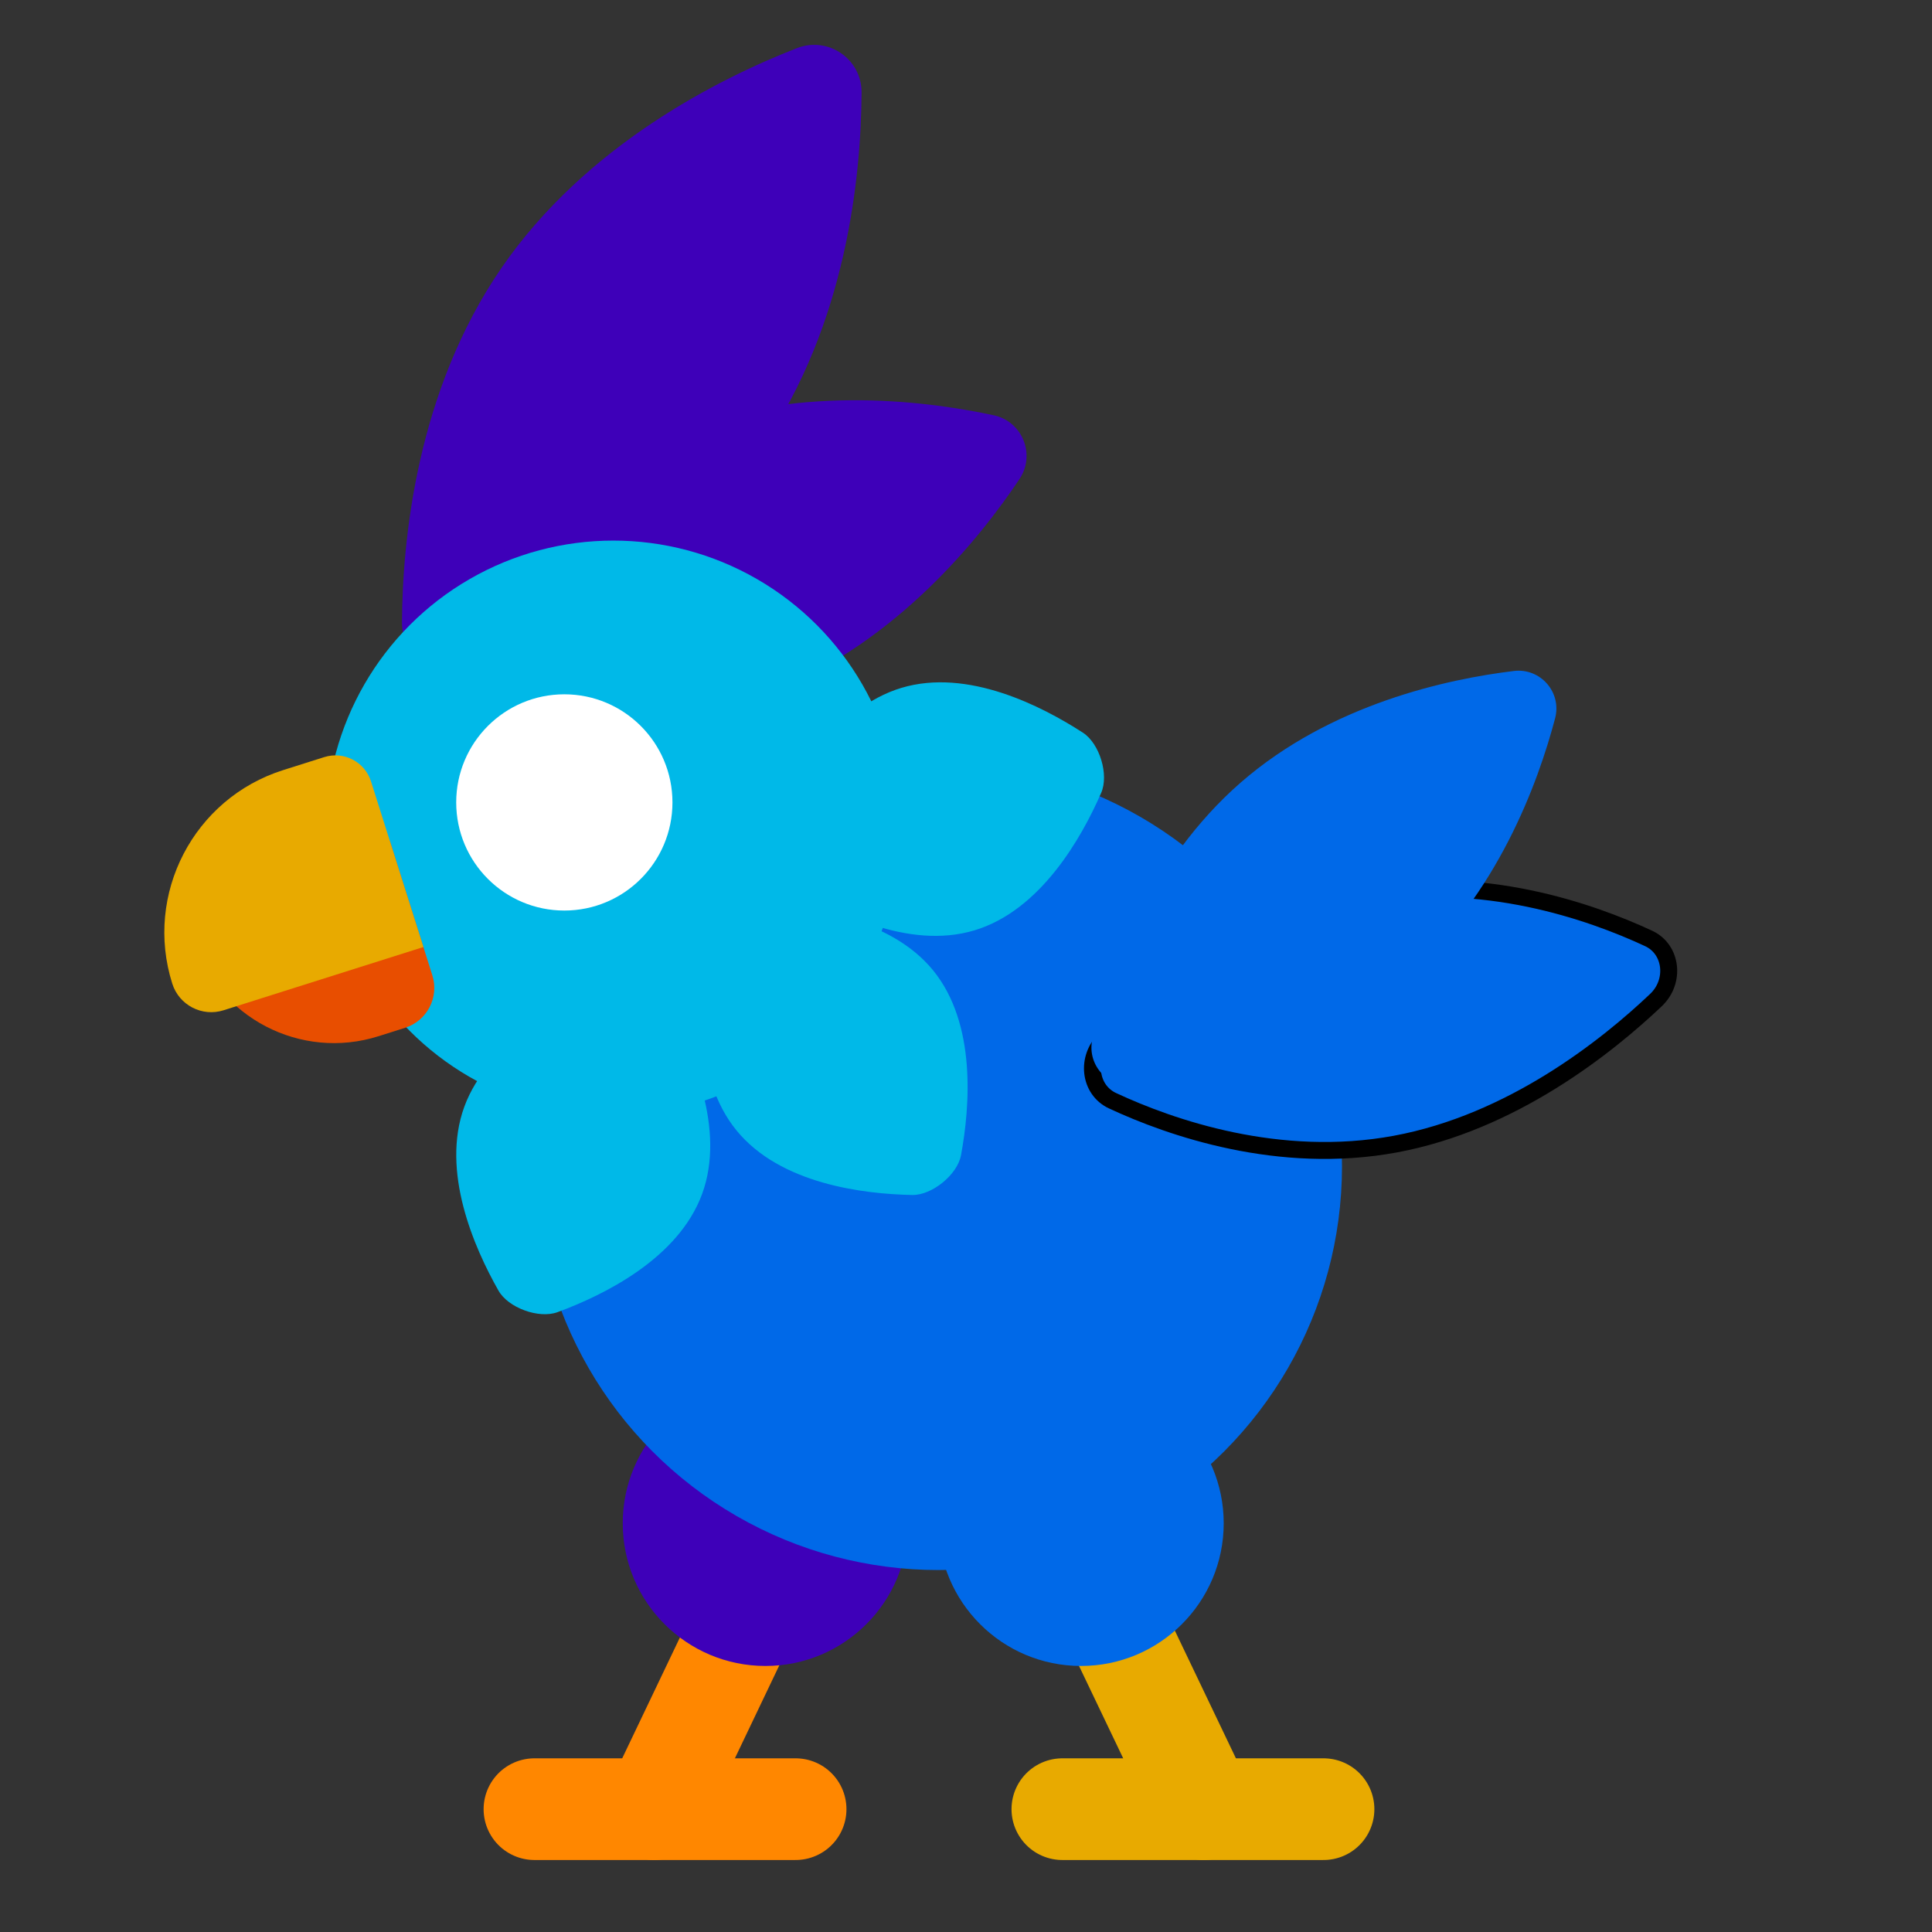 <svg width="114" height="114" xmlns="http://www.w3.org/2000/svg">
 <rect width="100%" height="100%" fill="#333333" stroke="none"/>
 <defs>
  <style>.cls-1,.cls-2,.cls-3,.cls-4{fill:none;}.cls-5{clip-path:url(#clippath);}.cls-6{fill:#00b9e8;}.cls-7{fill:#0069e8;}.cls-8{fill:#e8aa00;}.cls-9{fill:#fff;}.cls-10{fill:#e84e00;}.cls-11{fill:#e29f75;}.cls-12{fill:#e28f5b;}.cls-13{fill:#e26d42;}.cls-14{fill:#e1814b;}.cls-15{fill:#1a1008;}.cls-16{fill:#2b1200;}.cls-17{fill:#3e00b9;}.cls-18{fill:#4a1f1f;}.cls-2{stroke:#814231;stroke-miterlimit:10;stroke-width:7px;}.cls-2,.cls-3,.cls-4{stroke-linecap:round;}.cls-3{stroke:#ff8700;}.cls-3,.cls-4{stroke-linejoin:round;stroke-width:6px;}.cls-4{stroke:#e8aa00;}</style>
  <clipPath id="clippath">
   <path id="svg_1" d="m104.68,205.02c-21.76,0 -37.77,-19.12 -37.77,-42.37l0,-49.19c0,-20.88 15.66,-38.99 34.18,-38.99l31.97,0c18.53,0 29.34,18.11 29.34,38.99l3.64,35.66l0,56.51l-61.36,-0.6l0,-0.01z" class="cls-1"/>
  </clipPath>
 </defs>
 <g>
  <title>background</title>
  <rect fill="none" id="canvas_background" height="116" width="116" y="-1" x="-1"/>
 </g>
 <g>
  <title>Layer 1</title>
  <g id="Birds">
   <g id="svg_28">
    <g id="svg_29">
     <line id="svg_30" y2="106.752" x2="38.606" y1="91.592" x1="45.846" class="cls-3"/>
     <line id="svg_31" y2="106.752" x2="31.536" y1="106.752" x1="46.946" class="cls-3"/>
     <circle id="svg_32" r="8.42" cy="89.882" cx="45.166" class="cls-17"/>
    </g>
    <g id="svg_33">
     <path id="svg_34" d="m44.969,26.372c-4.99,7.26 -12.85,11.18 -17.43,12.97c-1.85,0.72 -3.83,-0.64 -3.82,-2.62c0.03,-4.91 0.88,-13.65 5.87,-20.91s12.85,-11.18 17.43,-12.97c1.85,-0.72 3.83,0.64 3.82,2.62c-0.03,4.91 -0.88,13.65 -5.87,20.91z" class="cls-17"/>
     <path id="svg_35" d="m45.769,40.732c-7.16,2.9 -14.8,1.98 -19.01,1.08c-1.7,-0.36 -2.49,-2.32 -1.53,-3.76c2.39,-3.58 7.24,-9.57 14.39,-12.47c7.16,-2.9 14.8,-1.98 19.01,-1.08c1.7,0.36 2.49,2.32 1.53,3.76c-2.39,3.58 -7.24,9.57 -14.39,12.47z" class="cls-17"/>
    </g>
    <circle id="svg_36" r="23.82" cy="68.822" cx="55.366" class="cls-7"/>
    <path id="svg_37" d="m55.056,57.252c2.57,3.15 2.18,8.05 1.65,10.91c-0.21,1.15 -1.71,2.37 -2.88,2.35c-2.9,-0.06 -7.78,-0.65 -10.36,-3.8s-2.18,-8.05 -1.65,-10.91c0.21,-1.15 1.71,-2.37 2.88,-2.35c2.9,0.06 7.78,0.65 10.36,3.8z" class="cls-6"/>
    <g id="svg_38">
     <circle id="svg_39" r="16.96" cy="48.858" cx="36.19" class="cls-6"/>
     <circle id="svg_40" r="6.38" cy="47.348" cx="33.299" class="cls-9"/>
     <path transform="rotate(36.363 81.463,60.162) " stroke="null" id="svg_41" d="m86.522,65.56c-4.777,5.097 -11.248,7.088 -14.952,7.834c-1.493,0.306 -2.795,-1.093 -2.508,-2.676c0.708,-3.953 2.565,-10.857 7.342,-15.954c4.777,-5.097 11.248,-7.088 14.952,-7.834c1.493,-0.306 2.795,1.093 2.508,2.676c-0.708,3.953 -2.565,10.857 -7.342,15.954z" class="cls-7"/>
     <path transform="rotate(25.465 78.119,51.811) " id="svg_42" d="m84.974,54.791c-2.81,6.47 -8.39,10.76 -11.72,12.87c-1.34,0.85 -3.11,0.08 -3.4,-1.48c-0.73,-3.87 -1.4,-10.87 1.41,-17.35c2.81,-6.47 8.39,-10.76 11.72,-12.87c1.34,-0.85 3.11,-0.08 3.4,1.48c0.73,3.87 1.4,10.87 -1.41,17.35z" class="cls-7"/>
     <path id="svg_43" d="m41.43,70.448c-1.4,3.82 -5.82,5.98 -8.54,6.98c-1.1,0.4 -2.91,-0.26 -3.48,-1.28c-1.43,-2.52 -3.41,-7.03 -2.01,-10.85c1.4,-3.82 5.82,-5.98 8.54,-6.98c1.1,-0.4 2.91,0.26 3.48,1.28c1.43,2.52 3.41,7.03 2.01,10.85z" class="cls-6"/>
     <path id="svg_44" d="m53.195,40.587c3.9,-1.17 8.27,1.07 10.71,2.65c0.98,0.64 1.54,2.48 1.07,3.55c-1.16,2.66 -3.58,6.94 -7.48,8.11c-3.9,1.17 -8.27,-1.07 -10.71,-2.65c-0.98,-0.64 -1.54,-2.48 -1.07,-3.55c1.16,-2.66 3.58,-6.94 7.48,-8.11z" class="cls-6"/>
    </g>
    <g id="svg_45">
     <path id="svg_46" transform="rotate(-17.56 -195.004,-101.378) " d="m-43.444,108.352l10.73,0l0,8.32c0,1.37 -1.11,2.47 -2.47,2.47l-1.64,0c-4.81,0 -8.71,-3.9 -8.71,-8.71l0,0c0,-1.15 0.94,-2.09 2.09,-2.09l0,0.01z" class="cls-10"/>
     <path id="svg_47" transform="rotate(-17.56 -193.754,-102.338) " d="m-37.684,102.052l2.54,0c1.22,0 2.2,0.99 2.2,2.2l0,10.25l-12.37,0c-1.33,0 -2.41,-1.08 -2.41,-2.41l0,0c0,-5.54 4.5,-10.04 10.04,-10.04z" class="cls-8"/>
    </g>
    <g id="svg_48">
     <line id="svg_49" y2="106.752" x2="71.036" y1="91.592" x1="63.786" class="cls-4"/>
     <circle id="svg_50" r="8.42" cy="89.882" cx="63.786" class="cls-7"/>
     <line id="svg_51" y2="106.752" x2="78.096" y1="106.752" x1="62.686" class="cls-4"/>
    </g>
   </g>
  </g>
 </g>
</svg>